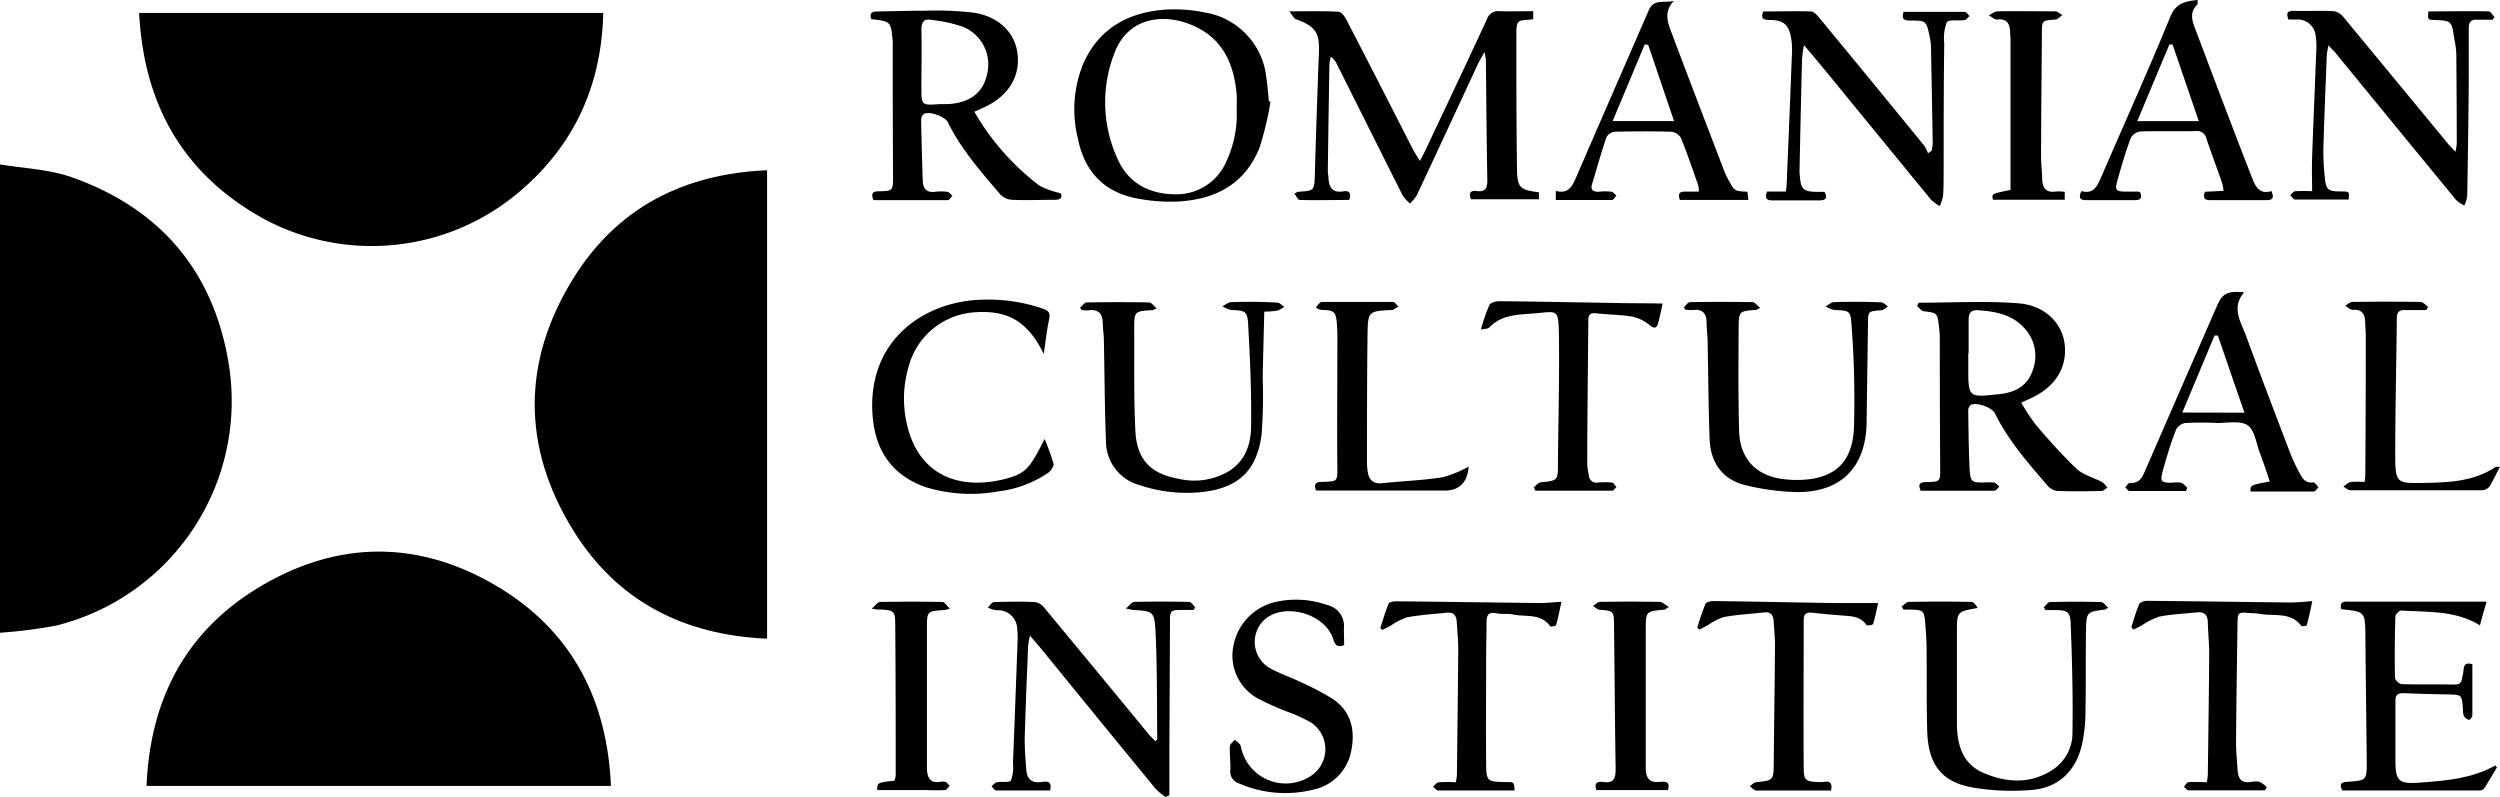 <svg id="Layer_1" data-name="Layer 1" xmlns="http://www.w3.org/2000/svg" viewBox="0 0 375.35 119.65"><path d="M0,24.68c3.58.61,7.33.73,10.71,1.91C24.24,31.34,32.29,41,34.42,55.16a34.74,34.74,0,0,1-26,38.77A73.89,73.89,0,0,1,0,95Z"/><path d="M115.17,95.89c-12.51-.53-22.51-5.63-29.08-16.22-7.74-12.48-7.75-25.42,0-37.89,6.57-10.6,16.57-15.69,29.08-16.22Z"/><path d="M91.73,118H22c.52-12.69,5.63-22.86,16.41-29.54,12.16-7.53,24.79-7.52,36.94,0C86.07,95.15,91.17,105.29,91.73,118Z"/><path d="M20.89,1.94H90.57C90.32,13,86.08,22.1,77.61,29.1A34.23,34.23,0,0,1,39.87,33C27.66,26.38,21.6,15.89,20.89,1.94Z"/><path d="M173.48,111.29c.16-.18.27-.25.27-.31-.06-5.4,0-10.81-.26-16.2-.16-3.06-.44-3-3.4-3.21-.18,0-.36-.07-1.06-.2.6-.5.92-1,1.25-1q4.13-.09,8.25,0c.32,0,.62.53.93.81l-.26.4h-1.54c-2,0-2,0-2,2.08l-.09,18.94c0,2.26,0,4.52,0,6.79l-.56.26a8.54,8.54,0,0,1-1.47-1.18q-8.53-10.38-17-20.8c-.53-.65-1.09-1.28-1.91-2.24a12.65,12.65,0,0,0-.27,1.62c-.19,4.64-.39,9.28-.51,13.93,0,1.51.12,3,.23,4.54.11,1.33.69,2.09,2.2,1.9.68-.09,1.77-.33,1.38,1.26-2.7,0-5.39,0-8.09,0-.24,0-.47-.41-.71-.63.27-.21.51-.54.8-.6.73-.14,1.92.09,2.13-.28a6,6,0,0,0,.3-2.61q.36-9.16.69-18.34a11.32,11.32,0,0,0-.06-1.84,2.85,2.85,0,0,0-2.89-2.76,3.17,3.17,0,0,1-1.52-.42c.31-.28.6-.78.92-.8,2.08-.07,4.17-.1,6.26,0a2.46,2.46,0,0,1,1.42,1q7.72,9.3,15.4,18.65C172.63,110.45,173.06,110.86,173.48,111.29Z"/><path d="M285.52,91.05c.36-.24.72-.68,1.08-.68q4.69-.09,9.39,0c.35,0,.7.51.94.91-3.12.54-3.12.54-3.12,3.71,0,4.51,0,9,0,13.52,0,3.23.79,6.16,4,7.54,3.55,1.51,7.18,1.71,10.57-.61a6.59,6.59,0,0,0,2.78-5.52c.09-5.44-.06-10.88-.27-16.32-.07-1.8-.55-2-2.39-2h-1.4l-.25-.41c.31-.28.62-.79.93-.8,2.56-.06,5.13-.06,7.69,0,.32,0,.64.5,1.06.85-.39.23-.43.27-.47.28-2.77.35-2.82.35-2.87,3.21-.06,4,0,8.06-.08,12.1a22.64,22.64,0,0,1-.61,5.33c-1,3.75-3.56,6.13-7.43,6.44a35.18,35.18,0,0,1-8.88-.36c-4.72-.83-6.69-3.48-6.84-8.53-.11-4-.05-8-.09-12,0-1.32-.09-2.65-.19-4-.16-2.05-.29-2.15-2.28-2.18l-1,0Z"/><path d="M351.52,91.47c-.33-1.26.51-1.14,1.23-1.14h20.59c-.36,1.22-.69,2.35-1,3.56-3.76-2.31-7.85-1.94-11.82-2.23-.28,0-.87.56-.88.87-.09,3.08-.12,6.17-.06,9.25a1.39,1.39,0,0,0,1,.94c2.65.08,5.31,0,8,.06,1.14,0,1-.77,1.2-1.52s-.12-2,1.42-1.53c0,2.6,0,5.15,0,7.69,0,.24-.38.68-.49.66a1.41,1.41,0,0,1-.78-.57,2.51,2.51,0,0,1-.14-1c-.17-2.24-.17-2.21-2.35-2.25s-4.36-.09-6.53-.19c-.9,0-1.28.23-1.26,1.2,0,3.08,0,6.17,0,9.25.05,2.73.6,3.17,3.34,3,4-.29,8-.56,11.66-2.59l.24.28c-.64,1.07-1.26,2.15-1.94,3.2a1,1,0,0,1-.76.27H351.67c-.48-1-.15-1.24.74-1.3,2.93-.19,2.95-.21,2.93-3.2-.06-6.21-.15-12.42-.2-18.63C355.1,91.84,355.12,91.84,351.52,91.47Z"/><path d="M201.81,96.86c-1,.37-1.37,0-1.63-.85-1.11-3.74-7-5.56-10.1-3.17a4.55,4.55,0,0,0,.43,7.39c1.6.91,3.38,1.49,5,2.28a38.73,38.73,0,0,1,4.51,2.38c2.89,1.89,3.49,4.8,2.84,7.9a7.3,7.3,0,0,1-5.7,5.77,17.38,17.38,0,0,1-11.14-.94,1.85,1.85,0,0,1-1.3-2c.06-1.18-.13-2.37-.07-3.55,0-.36.48-.69.75-1,.31.31.83.59.9,1a6.86,6.86,0,0,0,10.7,4.3,4.8,4.8,0,0,0-.22-7.93,26.16,26.16,0,0,0-3.61-1.63,40.2,40.2,0,0,1-4-1.78,7.34,7.34,0,0,1-4-8,8.32,8.32,0,0,1,6.42-6.67,14.13,14.13,0,0,1,7.7.48,3.21,3.21,0,0,1,2.48,3.47C201.77,95.08,201.81,95.93,201.81,96.86Z"/><path d="M274.91,118.69h-2.66c-2.85,0-5.69,0-8.54,0-.34,0-.67-.42-1-.64.31-.21.6-.57.93-.6,2.66-.3,2.64-.28,2.67-3,.05-5.88.15-11.75.19-17.63,0-1.18-.14-2.36-.2-3.55-.05-.91-.44-1.43-1.42-1.32-2,.21-4.06.33-6.06.69a8.82,8.82,0,0,0-2.35,1.19l-1.33.71-.31-.31a35.58,35.58,0,0,1,1.23-3.56c.12-.29.83-.44,1.27-.43,6,.08,12,.21,18.06.3,2.11,0,4.23,0,6.59,0-.22,1-.42,2.09-.75,3.14-.05.16-.92.29-1,.17-.87-1.3-2.2-1.33-3.53-1.43-1.51-.12-3-.24-4.53-.42-.89-.11-1.36.1-1.36,1.08,0,7.4-.06,14.79,0,22.19,0,2,.34,2.1,2.6,2.16C274.05,117.43,275.28,116.92,274.91,118.69Z"/><path d="M227.4,118.68c-3.9,0-7.68,0-11.47,0-.26,0-.52-.37-.78-.57.28-.23.55-.63.85-.66a22.18,22.18,0,0,1,2.59,0c.06-.45.14-.76.15-1.08.07-6.35.16-12.7.2-19,0-1.32-.15-2.65-.22-4-.06-1-.5-1.49-1.54-1.38-2,.22-4,.33-5.91.69a9.78,9.78,0,0,0-2.47,1.26l-1.24.64-.33-.28c.41-1.23.76-2.49,1.27-3.68.1-.24.78-.35,1.19-.34,7.16.07,14.31.18,21.46.26,1,0,2-.11,3.29-.19-.28,1.25-.49,2.38-.8,3.47,0,.16-.81.32-.88.22-1.41-2-3.68-1.38-5.59-1.78-.83-.17-1.72,0-2.55-.19-1.15-.22-1.43.32-1.43,1.31,0,1.71-.06,3.41-.06,5.12,0,5.35-.06,10.7,0,16,0,2.87.16,2.87,3,2.92C227.32,117.41,227.32,117.41,227.4,118.68Z"/><path d="M320,94.16c.38-1.15.69-2.34,1.18-3.45.13-.3.8-.51,1.22-.5,7.16.06,14.31.17,21.46.25,1,0,2-.11,3.31-.2-.28,1.28-.51,2.44-.82,3.58,0,.13-.73.25-.81.15-1.65-2.21-4.16-1.4-6.3-1.84a11,11,0,0,0-1.41-.1c-1.83-.16-1.86-.13-1.89,1.64-.08,5.87-.18,11.75-.22,17.63,0,1.42.13,2.84.23,4.25s.6,2.06,2.05,1.83a2.72,2.72,0,0,1,1.27,0,4.32,4.32,0,0,1,1.06.78l-.26.48c-3.84,0-7.67,0-11.5,0-.22,0-.45-.35-.67-.53.22-.24.42-.67.67-.69.89-.09,1.79,0,2.75,0a7.42,7.42,0,0,0,.16-1.06c.08-6.07.17-12.13.21-18.2,0-1.56-.16-3.12-.21-4.68,0-1.09-.46-1.69-1.66-1.56-1.87.21-3.78.27-5.63.64a11.43,11.43,0,0,0-2.72,1.38c-.38.2-.77.37-1.16.56Z"/><path d="M130.88,91.38c.6-.51.91-1,1.23-1q4.69-.09,9.39,0c.31,0,.62.53,1.12,1a5.14,5.14,0,0,1-.84.21c-2.61.16-2.61.16-2.61,2.85V113.9c0,.57,0,1.14,0,1.71.1,1.17.5,2,1.93,1.79a1.62,1.62,0,0,1,.85,0c.25.1.43.37.64.57-.22.22-.44.63-.68.65-1.18.07-2.37,0-3.55,0h-6.65c0-1.12,0-1.12,2.58-1.41a3,3,0,0,0,.19-.76c0-7.49,0-15-.07-22.47,0-2.35-.11-2.35-2.51-2.48C131.76,91.56,131.58,91.5,130.88,91.38Z"/><path d="M250.43,118.62H239.68c-.41-1.13.24-1.33,1-1.21,1.57.23,1.91-.49,1.89-1.93-.12-7.26-.14-14.51-.24-21.77,0-2-.18-2-2.14-2.16-.35,0-.69-.37-1-.57.34-.22.68-.61,1-.62q4.49-.08,9,0c.4,0,.79.43,1.36.77-.46.31-.54.39-.62.4-2.84.24-2.84.23-2.84,3.08q0,9.54,0,19.08c0,.62,0,1.24,0,1.85.07,1.26.54,2,2,1.87C249.84,117.33,250.84,117.16,250.43,118.62Z"/><path d="M231.05,28.87c-2.88-.37-3.25-.67-3.29-3.58-.09-6.73-.1-13.46-.09-20.19,0-2,.17-2.07,2.08-2.14a2.54,2.54,0,0,0,.45-.12V1.68c-1.74,0-3.39.05-5,0a1.77,1.77,0,0,0-1.95,1.2c-3.06,6.62-6.19,13.21-9.3,19.81-.19.41-.42.81-.76,1.47-.44-.72-.78-1.21-1.05-1.73-3.32-6.5-6.63-13-10-19.48-.25-.49-.75-1.17-1.17-1.19-2.3-.12-4.62-.06-7.4-.06.5.62.68,1.07,1,1.19,3,1.09,3.57,2,3.45,5.11q-.35,9.09-.61,18.19c-.08,2.45-.06,2.45-2.52,2.6a3.58,3.58,0,0,0-.55.28c.29.36.53.94.78.95,2.5.07,5,0,7.45,0,.35-1.05,0-1.45-.89-1.29-1.59.27-2.15-.56-2.22-2,0-.33-.1-.65-.1-1q.1-8,.24-16.08a7.6,7.6,0,0,1,.21-1.14,3.15,3.15,0,0,1,1,1.3q4.89,9.78,9.8,19.56a5.75,5.75,0,0,0,1.09,1.18,7,7,0,0,0,1-1.2c3.1-6.6,6.16-13.22,9.24-19.83.23-.48.52-.93.94-1.7a9.45,9.45,0,0,1,.21,1.21c.07,6,.1,12,.22,18.06,0,1.26-.37,1.76-1.62,1.59-.93-.12-1.2.31-.84,1.24h10.21Z"/><path d="M156.12,27.91a37.12,37.12,0,0,1-9.83-11.13l1.49-.68c3.53-1.62,5.39-4.54,5-7.94-.32-3.11-2.66-5.6-6.45-6.24a49.14,49.14,0,0,0-7.49-.31c-2.37,0-4.74.07-7.11.11-.82,0-1.26.28-.9,1.16,2.93.33,2.93.33,3.2,3.33a8,8,0,0,1,0,.85q0,9.69.05,19.36c0,2.21,0,2.25-2.14,2.3-1,0-1.16.37-.81,1.33,3.71,0,7.45,0,11.19,0,.22,0,.44-.43.67-.67-.25-.2-.48-.54-.75-.58a6.74,6.74,0,0,0-1.85,0c-1.32.16-1.82-.53-1.85-1.71-.1-3-.19-6.06-.24-9.09a1.16,1.16,0,0,1,.45-.91c.82-.43,3.14.41,3.55,1.24,2,4.09,5,7.47,7.91,10.89A2.62,2.62,0,0,0,152,30c2.13.1,4.27,0,6.4,0,1,0,1.09-.49.84-1A12.35,12.35,0,0,1,156.12,27.91ZM142.21,15.63h-1.13c-2.74.2-2.74.2-2.74-2.54,0-2.89.07-5.78,0-8.66,0-1.12.4-1.65,1.49-1.45A22.3,22.3,0,0,1,144.52,4a6.09,6.09,0,0,1,3.7,7.06C147.64,13.94,145.58,15.49,142.21,15.63Z"/><path d="M315.65,72.4c-1.31-.7-2.89-1.09-3.93-2.06a88.46,88.46,0,0,1-6.15-6.68,30.27,30.27,0,0,1-2.1-3.21c.57-.25.86-.39,1.16-.53,3.82-1.66,5.74-4.58,5.37-8.14-.33-3.19-2.9-5.92-6.93-6.24-5-.39-10-.09-15-.09l-.25.5c.34.27.67.73,1,.78,2,.25,2.06.22,2.29,2.26a16,16,0,0,1,.13,1.69q0,9.82.06,19.64c0,2,0,2-2,2.06-.82,0-1.46.14-.92,1.3,3.67,0,7.37,0,11.06,0,.25,0,.49-.4.74-.61-.25-.22-.48-.56-.77-.62a8.09,8.09,0,0,0-1.56,0c-1.83,0-2-.11-2.13-2-.14-2.93-.17-5.87-.21-8.81a1.08,1.08,0,0,1,.35-.82c.84-.5,3.21.33,3.66,1.24,2,4.08,5,7.48,7.93,10.89a2.3,2.3,0,0,0,1.42.76c2.23.08,4.46.06,6.69,0,.28,0,.56-.33.84-.51A4.69,4.69,0,0,0,315.65,72.4ZM295.52,55.14V53h.05c0-1.65,0-3.31,0-5,0-1,.35-1.49,1.41-1.42,2.5.17,4.92.58,6.76,2.48a6.11,6.11,0,0,1,1.39,6.7c-.81,2.27-2.7,3.19-5,3.42C295.52,59.7,295.52,59.69,295.52,55.14Z"/><path d="M170.8,29.81a26.08,26.08,0,0,0,5.78.46c5.73-.24,10.33-2.53,12.54-8.14a47,47,0,0,0,1.63-6.84l-.24-.09c-.12-1.18-.2-2.36-.38-3.52A11.08,11.08,0,0,0,181,1.89a22.66,22.66,0,0,0-5.92-.45c-5.58.37-10,2.73-12.41,8.05a18.13,18.13,0,0,0-.84,11.29C162.81,25.74,165.75,28.89,170.8,29.81ZM167.24,8.19c2.17-6.17,8.51-6.34,13-3.79,3.71,2.1,5.07,5.7,5.43,9.77.06.7,0,1.42,0,2.13a16.57,16.57,0,0,1-1.52,7.87,8.12,8.12,0,0,1-7.66,5c-3.67,0-6.85-1.49-8.52-4.94A20.27,20.27,0,0,1,167.24,8.19Z"/><path d="M351.36,28.74c-1.82,0-2.15-.28-2.31-2.07a37.81,37.81,0,0,1-.22-4.25c.13-4.69.33-9.38.51-14.07a15.09,15.09,0,0,1,.25-1.55c.59.66,1,1,1.32,1.46q8.93,10.91,17.87,21.79a4.61,4.61,0,0,0,1.22.8,5.42,5.42,0,0,0,.43-1.39q.15-8.54.23-17.07,0-4.07,0-8.11c0-1,.34-1.4,1.34-1.32.74,0,1.49,0,2.24,0l.28-.39c-.29-.3-.56-.85-.85-.86-3-.06-6.06,0-9.07,0-.1,1.25-.1,1.25.88,1.29,2.59.1,2.62.12,3,2.8A15.49,15.49,0,0,1,368.79,8q.06,6.77.07,13.53a8.69,8.69,0,0,1-.2,1.26c-.49-.54-.83-.86-1.12-1.21q-7.83-9.5-15.68-19a2.38,2.38,0,0,0-1.43-.9c-2-.1-4.08,0-6.12-.05-1.06,0-1,.5-.73,1.3.43,0,.81,0,1.18,0a2.71,2.71,0,0,1,2.92,2.51,9.45,9.45,0,0,1,.09,2c-.2,5.4-.44,10.8-.63,16.2-.06,1.64,0,3.29,0,5.07a22.79,22.79,0,0,0-2.54,0c-.27,0-.5.39-.74.6.23.23.46.64.69.65,2.7,0,5.39,0,8.07,0C352.75,28.75,352.75,28.75,351.36,28.74Z"/><path d="M265.73,3c2,0,2.83.68,3.18,2.68a9.94,9.94,0,0,1,.14,2.11q-.37,9.81-.79,19.61c0,.41-.07.82-.12,1.36H265.3c-.36,1-.08,1.34.85,1.33,2.32,0,4.65,0,7,0,1,0,1.25-.39.79-1.28-.28,0-.52,0-.75,0-2.57,0-2.84-.3-3-2.91a3.62,3.62,0,0,1,0-.57q.16-8.25.37-16.49a20.56,20.56,0,0,1,.29-2.07c1.13,1.34,2,2.36,2.86,3.41q8.1,9.9,16.22,19.81a6.27,6.27,0,0,0,1.3.94,6.61,6.61,0,0,0,.5-1.5c.09-1.27.08-2.56.09-3.84,0-6.35,0-12.71.09-19.07a6.67,6.67,0,0,1,.38-3.17c.29-.47,1.75-.19,2.66-.34.28,0,.5-.39.75-.6-.23-.22-.46-.63-.69-.63-3.08,0-6.15,0-9.2,0-.38,1.16.15,1.3,1,1.3,2.4,0,2.43.06,2.91,2.45a7.83,7.83,0,0,1,.19,1.26q.15,7.39.27,14.79a6.38,6.38,0,0,1-.17,1.05l-.54.39a5.49,5.49,0,0,0-.56-1.14Q281,12.17,273.07,2.58c-.31-.37-.76-.85-1.16-.86-2.41-.08-4.82,0-7.18,0C264.28,2.88,264.88,3,265.73,3Z"/><path d="M275.4,45.36c-.44,0-.87.41-1.31.64a4.52,4.52,0,0,0,1.35.55c2.14.08,2.42.05,2.54,2.14a145.52,145.52,0,0,1,.37,15.62c-.25,4.61-2.31,6.8-6,7.54a15.42,15.42,0,0,1-4.24.12c-4.33-.39-6.9-3-7-7.29-.14-5.11-.1-10.24-.07-15.35,0-2.62.08-2.62,2.59-2.8.09,0,.17-.07.64-.3-.47-.38-.8-.86-1.13-.87q-4.69-.07-9.39,0c-.32,0-.63.51-.94.78l.25.35a6,6,0,0,0,1.11.06c1.31-.17,2,.38,2.05,1.69,0,1,.14,2,.16,3,.1,4.88.12,9.77.3,14.64.13,3.62,1.94,6.18,5.53,7a35.76,35.76,0,0,0,7.43,1c6.71.12,10.51-3.7,10.61-10.41l.21-14.79c0-2,0-1.93,2-2.1.36,0,.7-.38,1-.59-.35-.21-.7-.6-1.06-.6C280.05,45.3,277.72,45.29,275.4,45.36Z"/><path d="M184.87,45.36c-.45,0-.89.4-1.33.62a4.29,4.29,0,0,0,1.34.57c2.07.08,2.41.14,2.52,2.18.28,5.06.51,10.13.44,15.19,0,2.55-.74,5.08-3.14,6.7a10.17,10.17,0,0,1-7.8,1.25c-4.2-.76-6.23-2.91-6.44-7.23-.24-5-.14-10-.17-15.07,0-2.85,0-2.85,2.73-3,.09,0,.17-.07.64-.29-.47-.38-.79-.87-1.12-.87q-4.69-.09-9.39,0c-.33,0-.64.5-1,.77l.24.35a4,4,0,0,0,1,.07c1.46-.22,2.13.43,2.18,1.86,0,.8.14,1.6.16,2.41.11,5.12.12,10.24.32,15.36a6.83,6.83,0,0,0,5.1,6.62,22,22,0,0,0,9.54,1c5.29-.64,8-3.24,8.72-8.54a75.53,75.53,0,0,0,.17-8.52c.06-3.31.16-6.61.24-10a13.94,13.94,0,0,0,2-.16,4.16,4.16,0,0,0,1-.57c-.35-.22-.69-.61-1-.62C189.52,45.3,187.19,45.29,184.87,45.36Z"/><path d="M262.37,28.79c-1.94-.1-1.94-.1-2.78-1.64A11.16,11.16,0,0,1,259,26c-2.72-7.12-5.46-14.24-8.14-21.37-.55-1.46-1-3,.46-4.5-1.39.37-3-.36-3.76,1.38-3.62,8.34-7.27,16.67-10.87,25-.6,1.39-1.16,2.67-3.1,2.15v1.37c2.85,0,5.64,0,8.43,0,.23,0,.45-.44.67-.68-.26-.2-.49-.53-.77-.57a8.7,8.7,0,0,0-1.84,0c-1,.06-1.33-.36-1-1.28.69-2.32,1.34-4.64,2.12-6.92a1.64,1.64,0,0,1,1.26-.8c2.85-.07,5.7-.08,8.54,0a1.93,1.93,0,0,1,1.41,1c.94,2.33,1.74,4.71,2.57,7.08a4.23,4.23,0,0,1,.08.91c-.77,0-1.43,0-2.08,0-1.09,0-.94.56-.78,1.25h10.3C262.43,29.52,262.4,29.14,262.37,28.79ZM242.12,18.18l4.82-11.51.52.06,3.88,11.45Z"/><path d="M321.33,28.89c-.11-.05-.19-.12-.28-.12-.61,0-1.23,0-1.85,0-1.5,0-1.7-.21-1.29-1.67.59-2.14,1.22-4.28,2-6.36a1.91,1.91,0,0,1,1.43-1c2.8-.09,5.6,0,8.39-.06a1.41,1.41,0,0,1,1.54,1.13c.76,2.24,1.59,4.46,2.37,6.69a6.65,6.65,0,0,1,.2,1.15l-2.8.14c-.3.89-.11,1.28.85,1.26,2.8,0,5.6,0,8.39,0,1,0,1.17-.39.75-1.36-2,.62-2.49-1-3-2.23-2.91-7.45-5.73-14.94-8.55-22.42-.42-1.12-.66-2.3.39-3.31.11-.11.05-.41.09-.74-1.85.22-3.25.43-4.11,2.53-3.31,8.06-6.89,16-10.35,24-.59,1.36-1.13,2.71-3,2.17-.42.91-.29,1.36.71,1.36,2.42,0,4.84,0,7.26,0C321.36,30.07,321.67,29.74,321.33,28.89Zm4.38-22.21.48,0c1.3,3.79,2.59,7.58,3.94,11.51h-9.24C322.56,14.2,324.14,10.44,325.71,6.68Z"/><path d="M347.3,72.43c-1.24.16-1.68-.71-2.12-1.55a26.92,26.92,0,0,1-1.32-2.83c-2.22-5.83-4.46-11.66-6.6-17.53-.77-2.13-2.32-4.27-.34-6.62-2.46-.26-3.25.15-4.05,2q-5.37,12.3-10.73,24.6c-.46,1.07-.86,2.13-2.38,2-.2,0-.45.43-.68.67.21.19.43.54.65.55,2.82,0,5.64,0,8.46,0l.22-.49c-.31-.26-.58-.64-.94-.75a4.73,4.73,0,0,0-1.41,0c-1.58,0-1.78-.22-1.35-1.75.58-2.1,1.21-4.18,2-6.22a1.92,1.92,0,0,1,1.4-1,45.76,45.76,0,0,1,4.83,0c1.55,0,3.48-.4,4.54.36s1.28,2.72,1.83,4.18,1,2.8,1.47,4.24c-2.92.55-2.92.55-2.89,1.51,3.16,0,6.33,0,9.49,0,.25,0,.48-.41.72-.62C347.81,72.82,347.52,72.4,347.3,72.43ZM327.65,61.94l4.84-11.56.5,0c1.31,3.82,2.61,7.64,4,11.58Z"/><path d="M156.84,65.91c-2.29,4.5-2.8,5.15-5.94,6-6.94,1.77-13-.6-14.73-8.2a16.88,16.88,0,0,1,.19-8.44,11,11,0,0,1,9.7-8.36c5.17-.44,8.22,1.27,10.65,6.23.3-2,.45-3.59.8-5.15.22-1-.07-1.35-.94-1.65A25.44,25.44,0,0,0,147.34,45c-8.78.27-17.36,6.28-16.3,17.73.48,5.1,3,8.67,7.92,10.4a22.9,22.9,0,0,0,10.81.66,16.76,16.76,0,0,0,7.65-2.84c.39-.28.85-1,.76-1.32A33.31,33.31,0,0,0,156.84,65.91Z"/><path d="M243.73,45.51c-6.21-.1-12.41-.23-18.62-.29-.52,0-1.33.21-1.5.58a27.62,27.62,0,0,0-1.27,3.69c.61-.14,1.07-.11,1.26-.32,1.82-1.92,4.24-1.92,6.59-2.1,3.7-.28,3.81-.93,3.87,3.54.08,6.3-.1,12.61-.15,18.91,0,2.65,0,2.62-2.58,2.9-.38,0-.71.51-1.06.77l.26.48c3.83,0,7.66,0,11.49,0,.23,0,.46-.34.68-.52-.22-.24-.41-.66-.67-.7a11.52,11.52,0,0,0-2.12,0,1.13,1.13,0,0,1-1.36-1.1,12,12,0,0,1-.24-1.54c0-7.26.11-14.51.16-21.76,0-.92.41-1.1,1.25-1,1.79.2,3.61.19,5.37.5a5.79,5.79,0,0,1,2.56,1.25c.73.58,1.08.51,1.31-.31.27-1,.46-2,.67-2.91C247.58,45.52,245.65,45.54,243.73,45.51Z"/><path d="M374.67,70.12c-3.34,2.23-7.15,2.32-10.95,2.39s-4.09,0-4.1-4c0-6.92.17-13.85.24-20.77,0-.86.36-1.21,1.19-1.19,1.08,0,2.16,0,3.25,0l.24-.49c-.36-.25-.72-.72-1.09-.73q-5.11-.07-10.25,0c-.36,0-.73.38-1.09.58.38.21.78.63,1.14.61,1.33-.1,1.8.59,1.86,1.75,0,.76.09,1.52.09,2.28q0,10.32-.07,20.64c0,.36-.06.72-.1,1.18a12,12,0,0,0-2.09,0c-.4.07-.74.45-1.11.69.36.19.72.55,1.09.55q9.81,0,19.64,0a1.59,1.59,0,0,0,1.18-.52c.58-.9,1-1.9,1.61-3C374.93,70.11,374.76,70.06,374.67,70.12Z"/><path d="M207.62,72.54c-1.58.18-2.16-.59-2.31-2a8.72,8.72,0,0,1-.07-1.14c0-6.36,0-12.71.08-19.07.05-3.61.11-3.61,3.66-3.79.05,0,.11,0,.14,0l.84-.52c-.28-.24-.55-.68-.82-.69-3.56,0-7.12,0-10.68,0-.31,0-.61.53-.91.82a1.59,1.59,0,0,0,.95.38c1.82.06,2.08.25,2.22,2.13.11,1.33.08,2.66.07,4,0,5.83-.06,11.66,0,17.5,0,2.11.06,2.12-2.2,2.19-.82,0-1.44.12-1,1.3H217c2.09,0,3.36-1.28,3.5-3.59a17.33,17.33,0,0,1-3.89,1.59C213.65,72.13,210.62,72.21,207.62,72.54Z"/><path d="M301.8,4.69c0,.47.06.94.06,1.42l0,20.93v1.48c-2.84.57-2.84.57-2.64,1.47H310V28.8a7.38,7.38,0,0,0-1.31-.05c-1.51.23-2.05-.52-2.08-1.92,0-1.09-.17-2.17-.16-3.26,0-6.17.08-12.34.12-18.5,0-2,0-2,2-2.13.38,0,.72-.44,1.08-.68-.35-.19-.7-.55-1.06-.56-2.89,0-5.79-.05-8.68,0-.44,0-.87.39-1.31.6.42.23.87.67,1.26.63C301.23,2.77,301.72,3.46,301.8,4.69Z"/></svg>